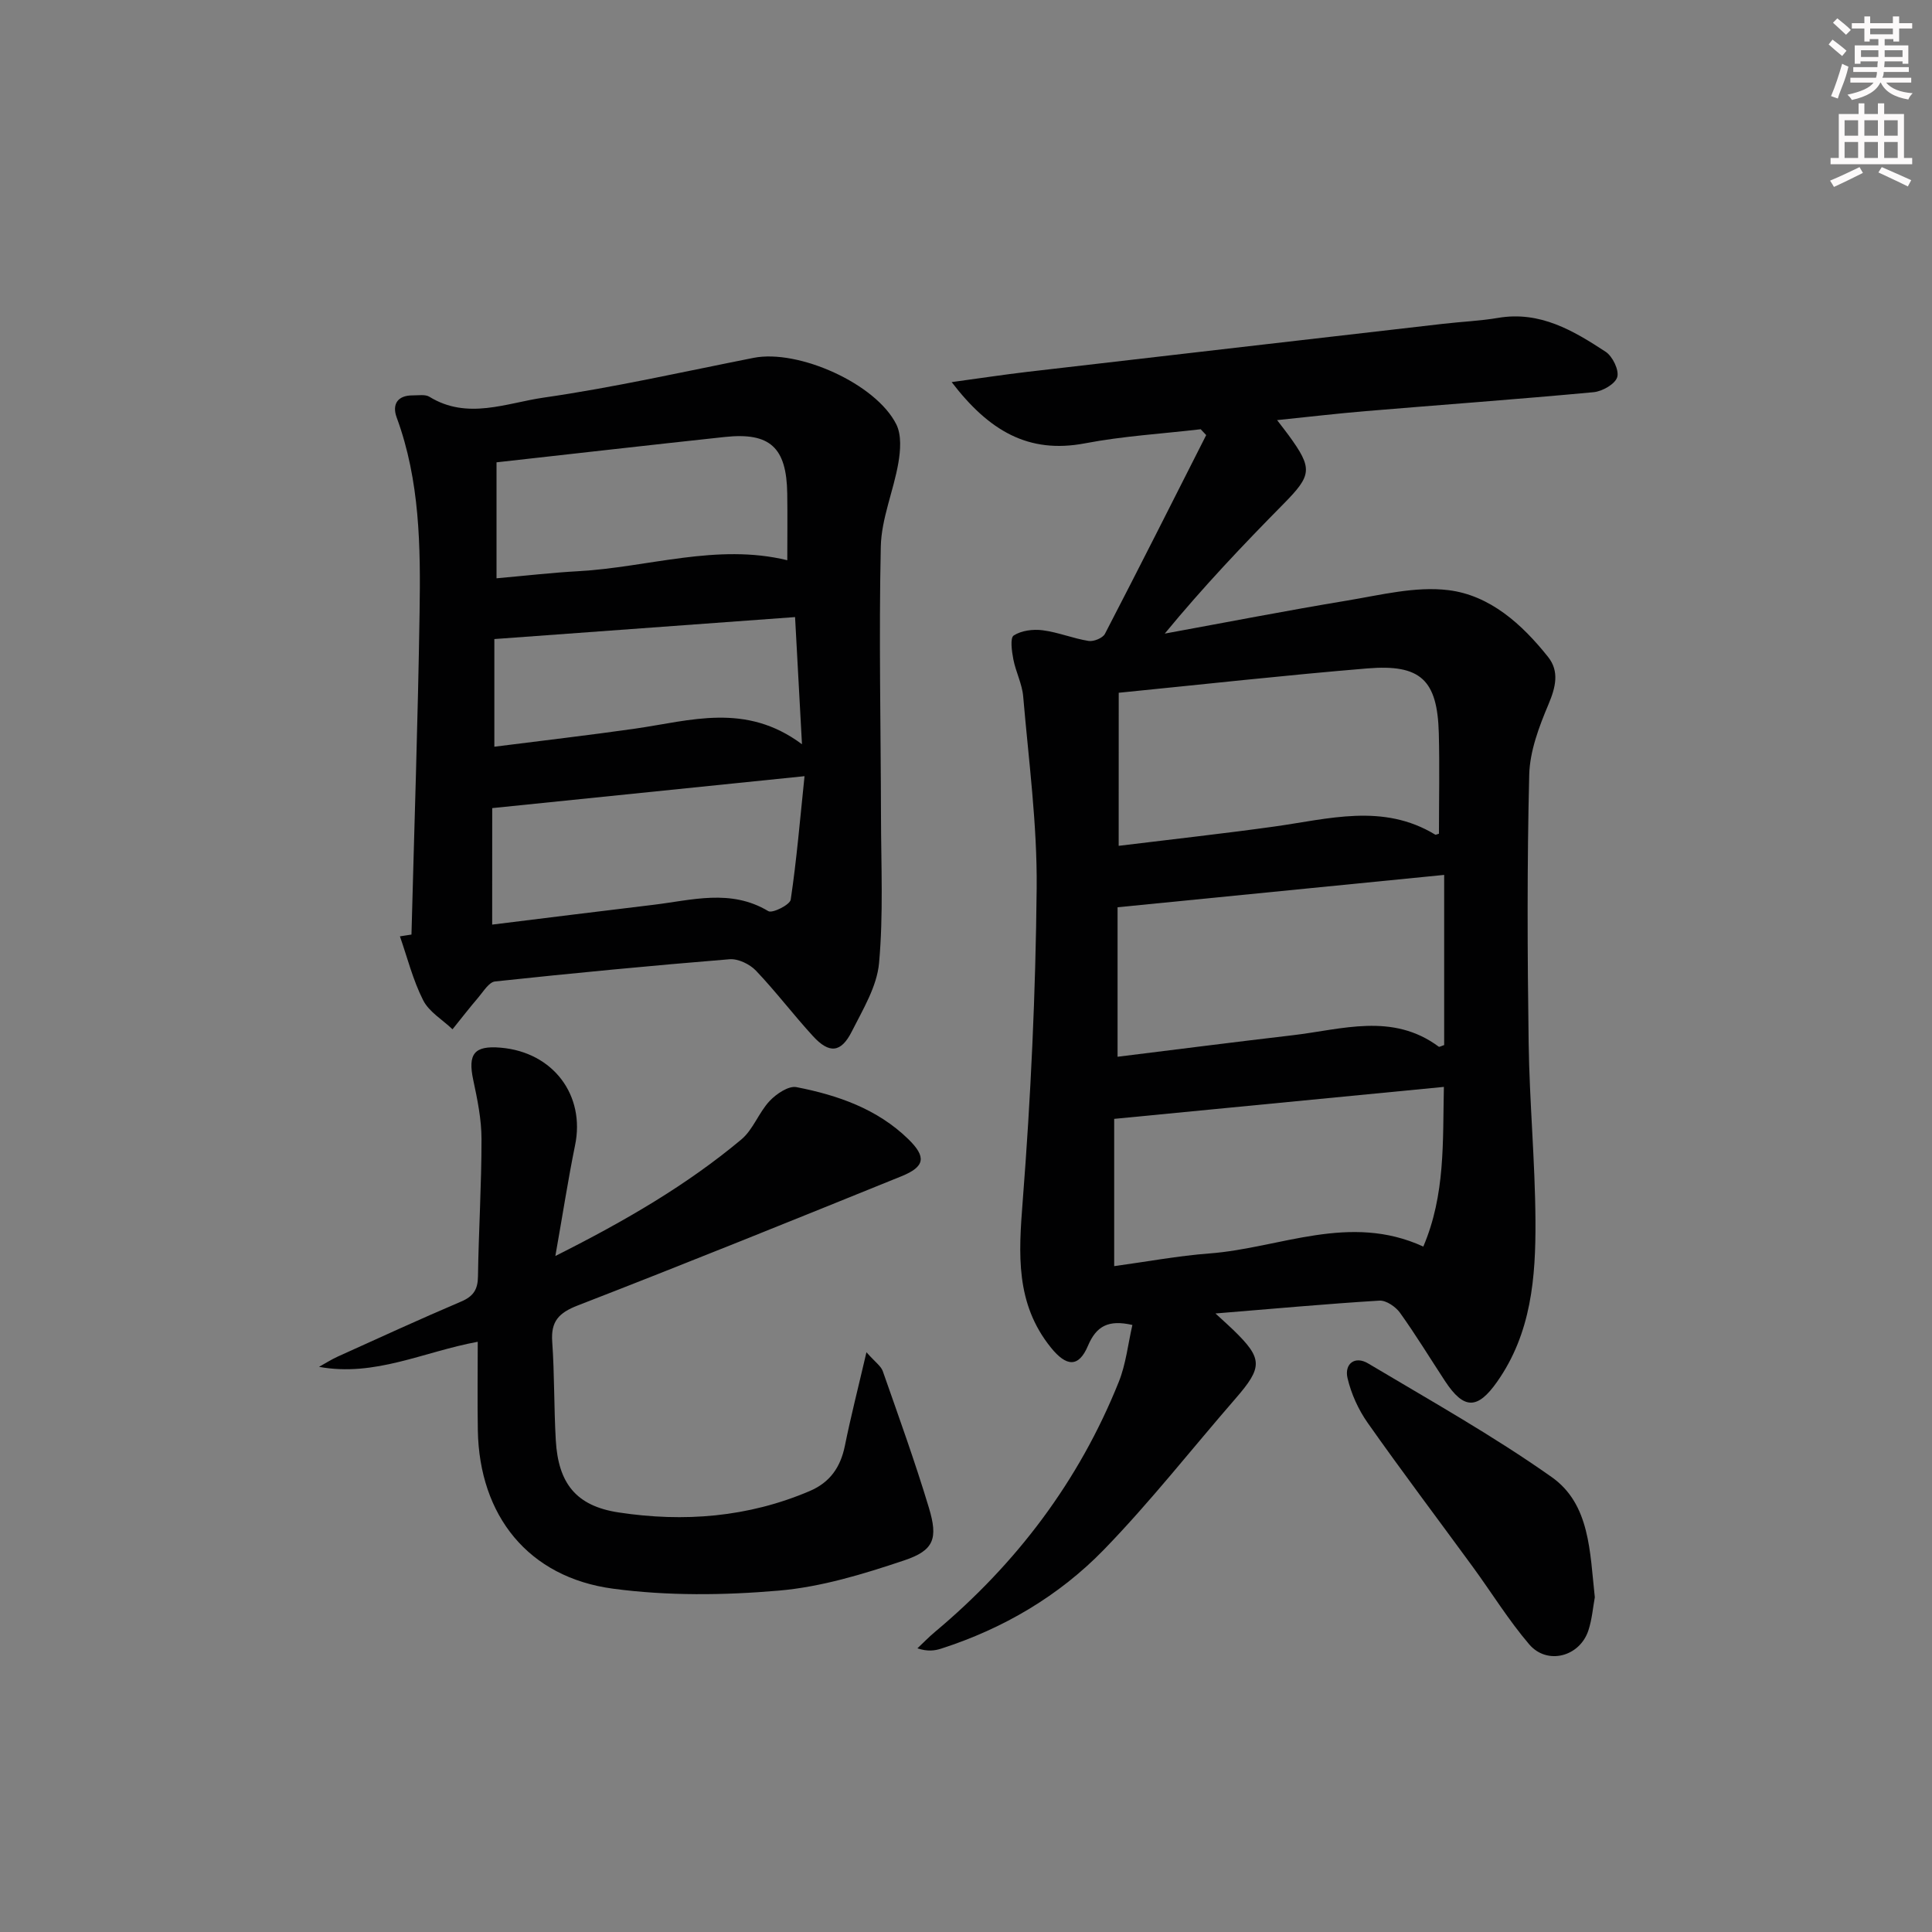 <svg enable-background="new 0 0 400 400" viewBox="0 0 400 400" xmlns="http://www.w3.org/2000/svg"><rect x="0" y="0" width="400" height="400" fill="#808080" stroke="none"/><g fill="#010102"><path d="m251.65 271.94c1.97 1.82 2.84 2.58 3.66 3.38 6.16 5.97 6.17 7.7.48 14.25-9.05 10.41-17.59 21.32-27.18 31.21-9.35 9.64-20.86 16.4-33.75 20.55-1.37.44-2.82.63-4.92-.06 1.2-1.13 2.35-2.33 3.62-3.39 16.91-14.15 29.84-31.26 38.06-51.75 1.5-3.72 1.92-7.88 2.83-11.81-4.98-1.14-7.47.23-9.2 4.31-1.92 4.54-4.46 4.36-7.68.36-7.36-9.12-6.68-19.39-5.83-30.31 1.68-21.53 2.68-43.15 2.89-64.75.13-13.24-1.66-26.5-2.79-39.74-.22-2.6-1.54-5.09-2.04-7.69-.32-1.66-.7-4.43.08-4.93 1.59-1.03 4.02-1.34 5.99-1.08 3.21.41 6.3 1.7 9.51 2.21 1.05.17 2.92-.59 3.38-1.46 7.09-13.67 14.01-27.42 20.97-41.16-.38-.4-.76-.81-1.14-1.21-8 .94-16.09 1.41-23.98 2.92-11.7 2.22-19.87-2.61-27.58-12.68 5.82-.79 10.73-1.54 15.66-2.12 28.7-3.34 57.41-6.64 86.11-9.95 3.79-.44 7.63-.59 11.39-1.23 8.65-1.46 15.55 2.63 22.24 7.02 1.44.94 2.83 3.82 2.4 5.25-.43 1.44-3.09 2.95-4.9 3.12-15.72 1.47-31.46 2.6-47.19 3.92-5.86.49-11.71 1.18-18.33 1.86 1.2 1.57 1.8 2.33 2.37 3.11 5.06 6.94 4.85 8.27-1.07 14.27-8.39 8.5-16.61 17.17-24.56 26.82 12.58-2.3 25.14-4.75 37.76-6.84 6.94-1.15 14.14-2.99 20.94-2.16 8.62 1.05 15.27 7.05 20.66 13.83 2.38 2.99 1.58 6.27.08 9.83-1.95 4.62-3.86 9.67-3.98 14.58-.46 18.49-.38 36.99-.12 55.48.17 12.29 1.34 24.57 1.41 36.86.07 11.66-.84 23.25-7.95 33.34-4.03 5.72-6.85 5.8-10.77-.16-3.1-4.72-6.04-9.56-9.33-14.15-.9-1.25-2.86-2.59-4.25-2.51-10.93.67-21.82 1.67-33.95 2.66zm47.35-90.8c-23.05 2.28-45.12 4.47-67.62 6.7v30.95c12.24-1.51 24.22-3.05 36.22-4.45 10.23-1.19 20.67-4.76 30.27 2.36.14.11.56-.15 1.13-.33 0-5.71 0-11.48 0-17.25 0-5.81 0-11.61 0-17.98zm-67.39-6.02c11.08-1.36 21.62-2.52 32.13-3.98 11.27-1.56 22.58-4.93 33.42 1.67.1.06.31-.08.76-.2 0-6.88.15-13.85-.03-20.81-.3-11.01-3.72-14.33-14.81-13.41-17.03 1.41-34.03 3.31-51.46 5.04-.01 10.31-.01 20.55-.01 31.69zm-.93 56.53v30.49c6.62-.9 13.16-2.13 19.75-2.63 14.61-1.11 28.96-8.45 44.25-1.42 4.58-10.75 4.01-21.64 4.26-33.06-22.81 2.21-45.01 4.36-68.26 6.62z"/><path d="m85.19 193.49c.58-22.23 1.34-44.46 1.68-66.7.21-13.62.08-27.26-4.74-40.35-.99-2.69.13-4.6 3.34-4.58 1.16.01 2.57-.25 3.44.29 7.86 4.84 15.94 1.28 23.66.17 14.57-2.1 28.98-5.37 43.45-8.23 9.26-1.83 25.36 5.34 29.56 13.79 1.09 2.19.86 5.36.42 7.94-1 5.82-3.51 11.54-3.64 17.33-.41 18.63 0 37.28.04 55.93.02 10.11.51 20.27-.4 30.3-.44 4.87-3.35 9.63-5.65 14.19-2.23 4.42-4.67 4.63-8.05.93-4.04-4.41-7.67-9.21-11.79-13.54-1.28-1.34-3.68-2.5-5.46-2.36-16.2 1.32-32.38 2.87-48.55 4.6-1.26.13-2.4 2.06-3.44 3.28-1.85 2.16-3.59 4.41-5.37 6.62-2.08-1.98-4.86-3.6-6.08-6.01-2.11-4.15-3.26-8.79-4.81-13.23.79-.11 1.59-.24 2.39-.37zm16.71-2.06c11.3-1.39 22.3-2.78 33.31-4.09 8-.95 16.04-3.39 23.86 1.3.84.51 4.48-1.31 4.64-2.38 1.23-8.24 1.92-16.56 2.86-25.56-22.43 2.29-43.31 4.43-64.66 6.61-.01 7.75-.01 15.34-.01 24.12zm.9-95.71v24.01c6.07-.54 11.5-1.17 16.95-1.47 14.44-.8 28.66-5.82 43.25-2.27 0-4.63.06-9.23-.01-13.82-.14-9.54-3.58-12.7-12.92-11.7-15.66 1.68-31.29 3.47-47.27 5.25zm-.45 58.88c10.14-1.29 19.68-2.39 29.19-3.75 11.38-1.63 22.83-5.48 34.5 3.24-.52-9.55-.95-17.55-1.43-26.33-20.88 1.52-41.41 3.02-62.26 4.55z"/><path d="m114.98 260.04c14.63-7.35 27.23-14.71 38.49-24.11 2.46-2.05 3.62-5.59 5.87-7.98 1.38-1.47 3.92-3.19 5.56-2.87 8.53 1.66 16.73 4.5 23.15 10.76 3.79 3.7 3.46 5.71-1.39 7.68-22.3 9.04-44.61 18.06-67.04 26.76-3.91 1.52-5.59 3.27-5.29 7.5.48 6.78.35 13.61.74 20.4.51 8.93 4.2 13.61 12.98 14.95 13.51 2.06 26.84 1.02 39.6-4.43 4.2-1.79 6.37-4.94 7.27-9.35 1.23-6.07 2.77-12.08 4.47-19.38 1.81 2.05 3 2.84 3.38 3.91 3.29 9.39 6.68 18.76 9.55 28.29 1.92 6.38 1.07 8.82-5.11 10.89-8.43 2.83-17.19 5.51-25.98 6.26-11.36.98-23.03 1.11-34.31-.4-17.55-2.35-27.68-15.12-27.99-32.78-.1-5.96-.02-11.93-.02-18.34-11.24 2.07-21.28 7.31-32.86 5.19 1.31-.72 2.57-1.54 3.93-2.15 8.48-3.84 16.94-7.72 25.5-11.37 2.52-1.07 3.45-2.48 3.48-5.21.14-9.48.74-18.96.73-28.43 0-4.08-.85-8.21-1.71-12.23-1.15-5.41.19-7.16 5.67-6.69 10.89.92 17.58 9.87 15.4 20.26-1.44 7.07-2.54 14.26-4.07 22.87z"/><path d="m330.19 330.7c-.38 2.04-.57 4.56-1.34 6.89-1.81 5.44-8.54 7.19-12.24 2.86-4.29-5.02-7.79-10.72-11.7-16.07-7.25-9.92-14.66-19.73-21.73-29.77-1.93-2.74-3.43-6.03-4.19-9.29-.69-2.96 1.53-4.67 4.26-3.04 12.79 7.63 25.84 14.94 37.99 23.52 7.98 5.61 7.92 15.52 8.95 24.9z"/></g><path d="m378.6 9.2.8-1c.9.7 1.9 1.4 2.9 2.3l-.9 1.1c-1.1-.9-2-1.7-2.8-2.4zm.5 10.7c.9-2.1 1.6-4.3 2.3-6.7.4.2.8.4 1.3.6-.7 3.1-1.5 4.3-2.2 6.6zm.4-15.2.9-.9c1 .8 2 1.6 2.8 2.4l-1 1c-1-.9-1.9-1.8-2.7-2.5zm12.5-1.3h1.2v1.4h2.7v1.1h-2.7v2.7h-1.2v-.5h-1.8v1.3h4.9v3.8h-1.2v-.5h-3.7c0 .4-.1.9-.1 1.2h5.1v1h-5.2c0 .5-.1.9-.3 1.2h6v1h-5.2c1.1 1.3 2.9 2 5.5 2.2-.4.4-.7.8-.9 1.3-2.9-.5-4.8-1.6-5.7-3.5h-.1c-.8 1.7-2.7 2.9-5.9 3.6-.2-.4-.6-.8-.9-1.1 2.8-.6 4.6-1.4 5.4-2.5h-4.8v-1h5.3c.1-.3.2-.7.2-1.2h-4.9v-1h5c0-.4 0-.8.1-1.2h-3.6v.5h-1.2v-3.8h4.9v-1.3h-1.8v.5h-1.1v-2.7h-2.6v-1.1h2.6v-1.4h1.2v1.4h4.7v-1.4zm-6.7 8.4h3.6c0-.4 0-.9 0-1.4h-3.6zm1.9-4.7h4.7v-1.2h-4.7zm6.7 3.3h-3.7v1.4h3.7z" fill="#fcfafa"/><path d="m384.7 21.4h1.3v2.2h2.8v-2.2h1.3v2.2h4.1v9.1h1.7v1.3h-16.9v-1.3h1.7v-9.1h4.1v-2.2zm.3 13.2.7 1.2c-1.8.9-3.8 1.9-6 2.9-.2-.4-.5-.8-.8-1.3 2.4-1 4.4-2 6.1-2.8zm-3.1-6.5h2.8v-3.2h-2.8zm0 4.6h2.8v-3.3h-2.8v3.2zm4.1-4.6h2.8v-3.2h-2.8zm0 4.6h2.8v-3.3h-2.8zm3.6 1.9c2.1.9 4.1 1.8 6.1 2.7l-.7 1.3c-2.2-1.1-4.2-2-6.1-2.9zm3.3-9.7h-2.8v3.2h2.8zm-2.8 7.8h2.8v-3.3h-2.8z" fill="#fcfafa"/></svg>